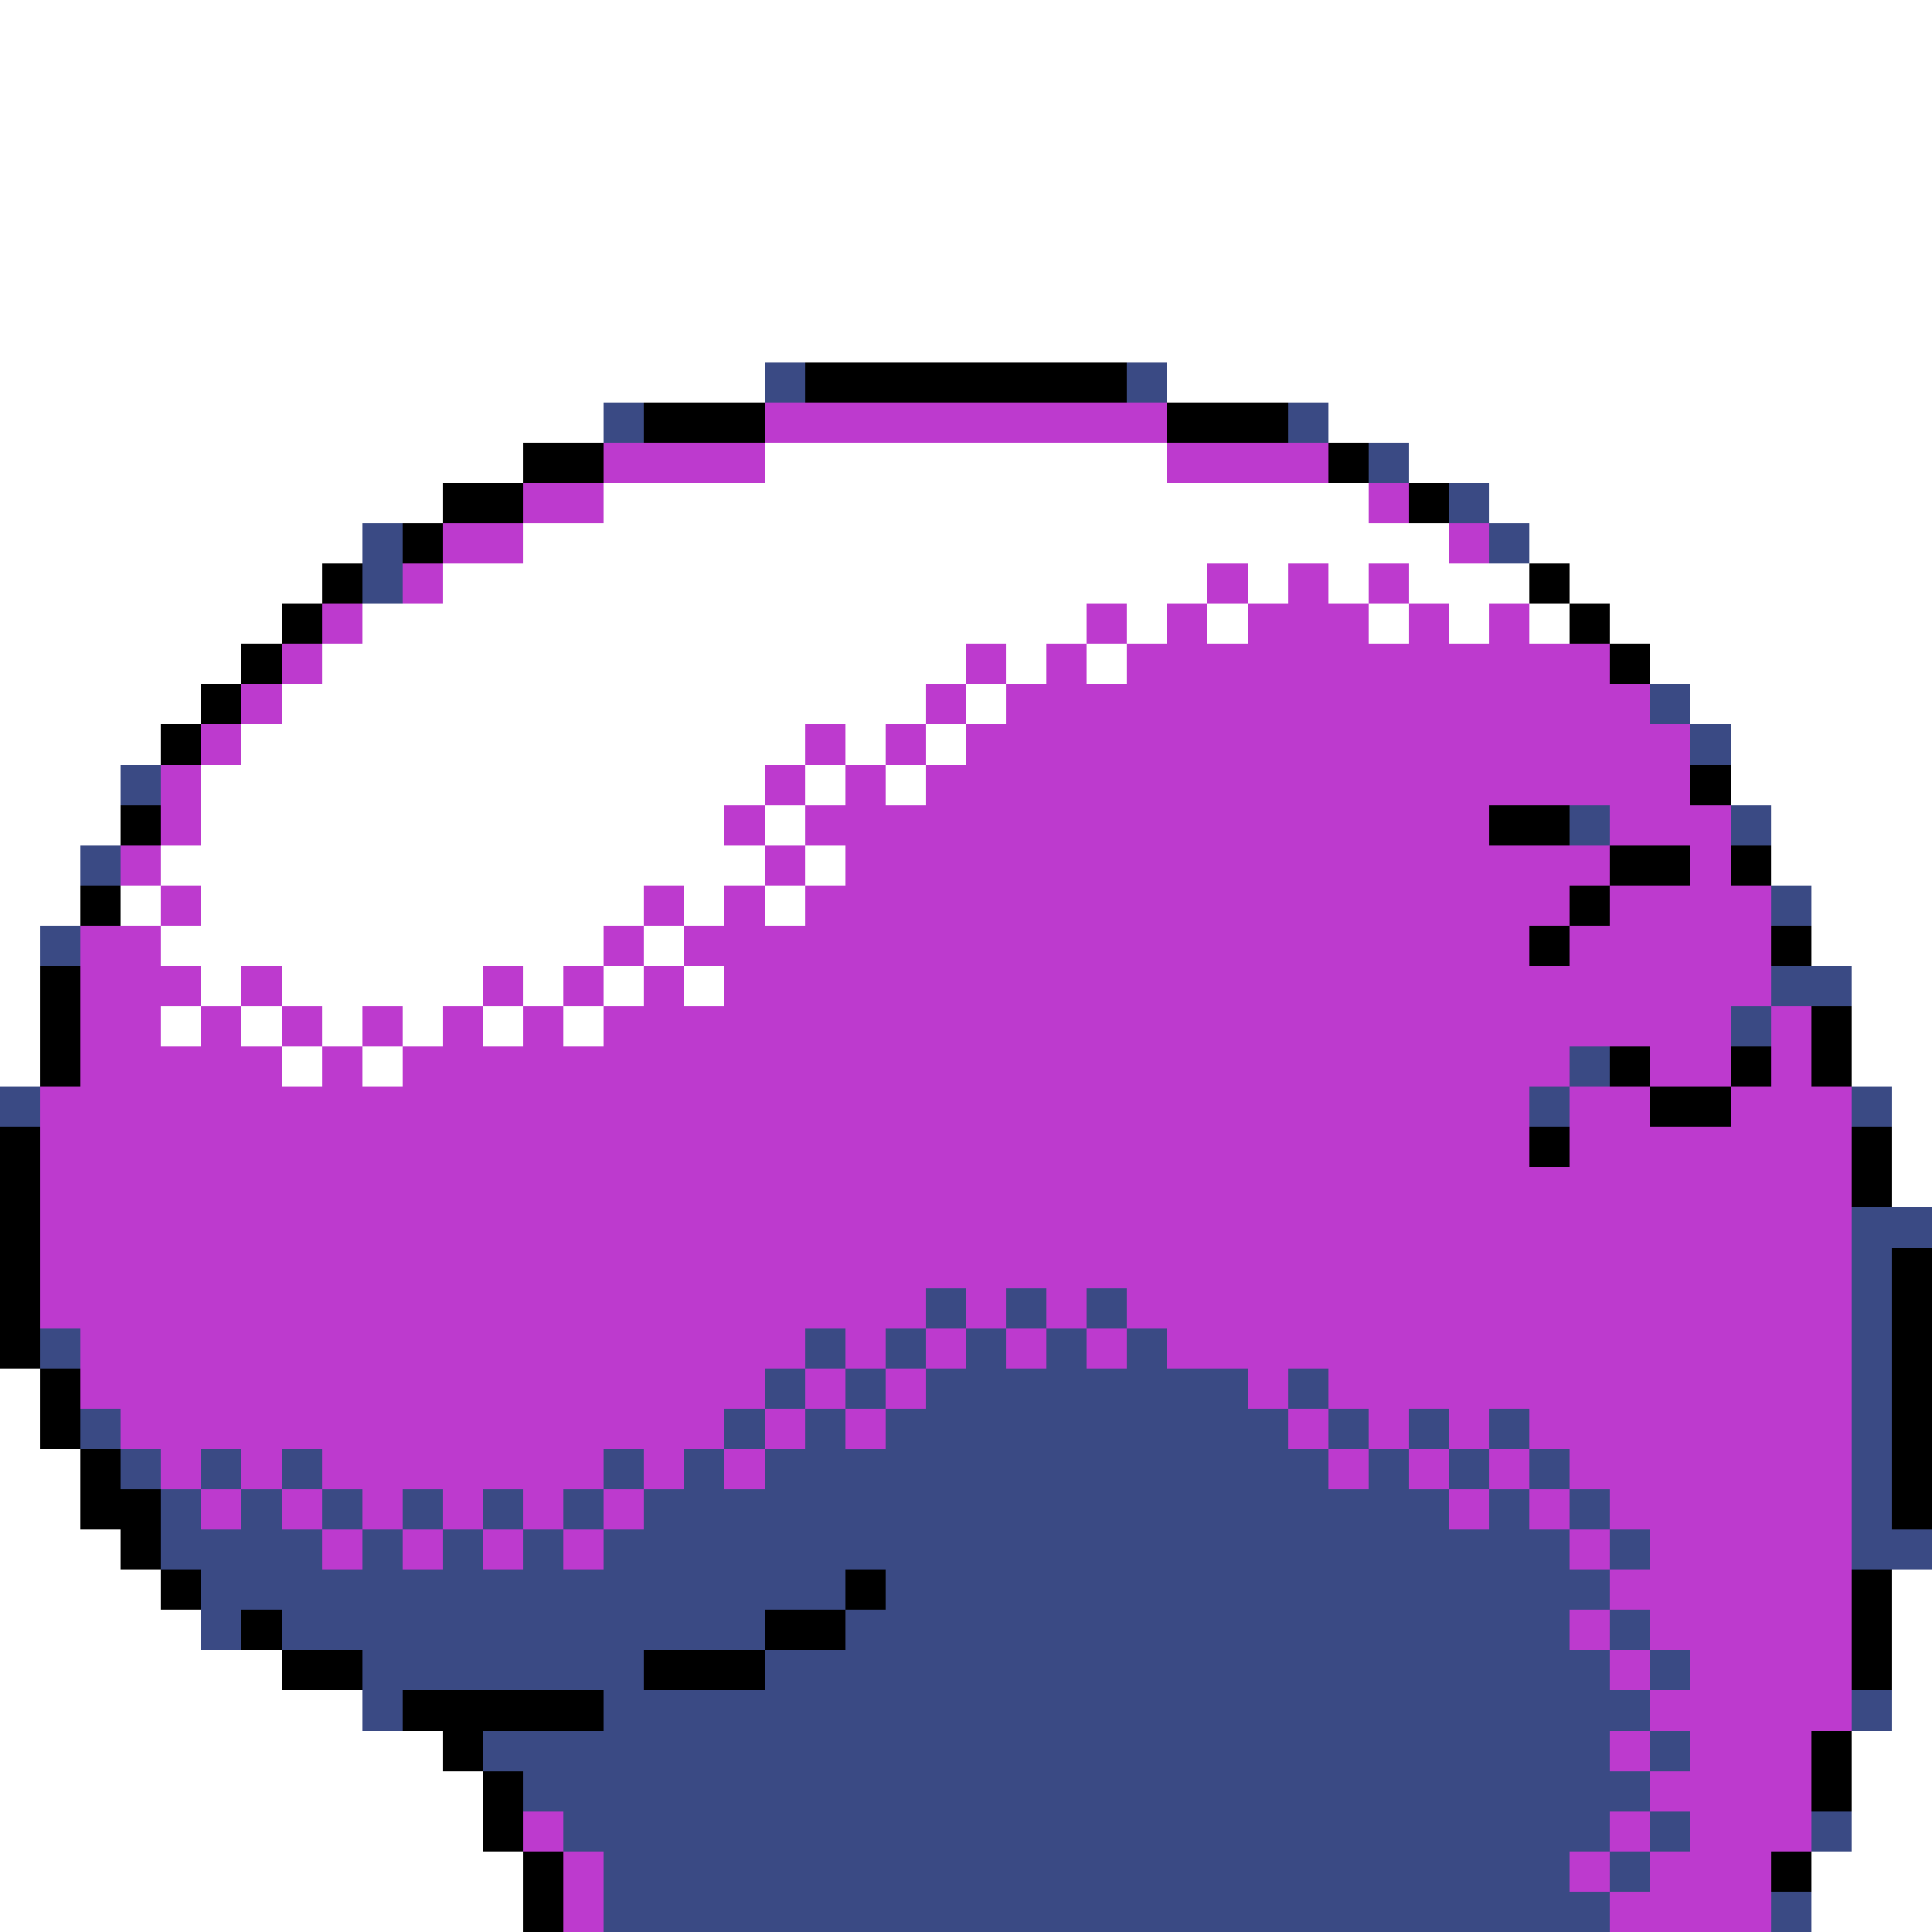 <svg xmlns="http://www.w3.org/2000/svg" viewBox="0 -0.5 48 48" shape-rendering="crispEdges">
<rect x="0" y="-0.5" width="48" height="48" fill="#333333" stroke="none"/>
<path stroke="#ffffff" d="M0 0h48M0 1h48M0 2h48M0 3h48M0 4h48M0 5h48M0 6h48M0 7h48M0 8h48M0 9h19M29 9h19M0 10h15M33 10h15M0 11h13M19 11h10M35 11h13M0 12h11M15 12h19M37 12h11M0 13h9M13 13h23M38 13h10M0 14h8M11 14h19M31 14h1M33 14h1M35 14h3M39 14h9M0 15h7M9 15h18M28 15h1M30 15h1M34 15h1M36 15h1M38 15h1M40 15h8M0 16h6M8 16h16M25 16h1M27 16h1M41 16h7M0 17h5M7 17h16M24 17h1M42 17h6M0 18h4M6 18h14M21 18h1M23 18h1M43 18h5M0 19h3M5 19h14M20 19h1M22 19h1M43 19h5M0 20h3M5 20h13M19 20h1M44 20h4M0 21h2M4 21h15M20 21h1M44 21h4M0 22h2M3 22h1M5 22h11M17 22h1M19 22h1M45 22h3M0 23h1M4 23h11M16 23h1M45 23h3M0 24h1M5 24h1M7 24h5M13 24h1M15 24h1M17 24h1M46 24h2M0 25h1M4 25h1M6 25h1M8 25h1M10 25h1M12 25h1M14 25h1M46 25h2M0 26h1M7 26h1M9 26h1M46 26h2M47 27h1M47 28h1M47 29h1M0 34h1M0 35h1M0 36h2M0 37h2M0 38h3M0 39h4M47 39h1M0 40h5M47 40h1M0 41h7M47 41h1M0 42h9M47 42h1M0 43h11M46 43h2M0 44h12M46 44h2M0 45h12M46 45h2M0 46h13M45 46h3M0 47h13M45 47h3" />
<path stroke="#3a4a84" d="M19 9h1M28 9h1M15 10h1M32 10h1M34 11h1M36 12h1M9 13h1M37 13h1M9 14h1M41 17h1M42 18h1M3 19h1M39 20h1M43 20h1M2 21h1M44 22h1M1 23h1M44 24h2M43 25h1M39 26h1M0 27h1M38 27h1M46 27h1M46 30h2M46 31h1M23 32h1M25 32h1M27 32h1M46 32h1M1 33h1M20 33h1M22 33h1M24 33h1M26 33h1M28 33h1M46 33h1M19 34h1M21 34h1M23 34h8M32 34h1M46 34h1M2 35h1M18 35h1M20 35h1M22 35h10M33 35h1M35 35h1M37 35h1M46 35h1M3 36h1M5 36h1M7 36h1M15 36h1M17 36h1M19 36h14M34 36h1M36 36h1M38 36h1M46 36h1M4 37h1M6 37h1M8 37h1M10 37h1M12 37h1M14 37h1M16 37h20M37 37h1M39 37h1M46 37h1M4 38h4M9 38h1M11 38h1M13 38h1M15 38h24M40 38h1M46 38h2M5 39h16M22 39h18M5 40h1M7 40h12M21 40h18M40 40h1M9 41h7M19 41h21M41 41h1M9 42h1M15 42h26M46 42h1M12 43h28M41 43h1M13 44h28M14 45h26M41 45h1M45 45h1M15 46h24M40 46h1M15 47h25M44 47h1" />
<path stroke="#000000" d="M20 9h8M16 10h3M29 10h3M13 11h2M33 11h1M11 12h2M35 12h1M10 13h1M8 14h1M38 14h1M7 15h1M39 15h1M6 16h1M40 16h1M5 17h1M4 18h1M42 19h1M3 20h1M37 20h2M40 21h2M43 21h1M2 22h1M39 22h1M38 23h1M44 23h1M1 24h1M1 25h1M45 25h1M1 26h1M40 26h1M43 26h1M45 26h1M41 27h2M0 28h1M38 28h1M46 28h1M0 29h1M46 29h1M0 30h1M0 31h1M47 31h1M0 32h1M47 32h1M0 33h1M47 33h1M1 34h1M47 34h1M1 35h1M47 35h1M2 36h1M47 36h1M2 37h2M47 37h1M3 38h1M4 39h1M21 39h1M46 39h1M6 40h1M19 40h2M46 40h1M7 41h2M16 41h3M46 41h1M10 42h5M11 43h1M45 43h1M12 44h1M45 44h1M12 45h1M13 46h1M44 46h1M13 47h1" />
<path stroke="#bd3ace" d="M19 10h10M15 11h4M29 11h4M13 12h2M34 12h1M11 13h2M36 13h1M10 14h1M30 14h1M32 14h1M34 14h1M8 15h1M27 15h1M29 15h1M31 15h3M35 15h1M37 15h1M7 16h1M24 16h1M26 16h1M28 16h12M6 17h1M23 17h1M25 17h16M5 18h1M20 18h1M22 18h1M24 18h18M4 19h1M19 19h1M21 19h1M23 19h19M4 20h1M18 20h1M20 20h17M40 20h3M3 21h1M19 21h1M21 21h19M42 21h1M4 22h1M16 22h1M18 22h1M20 22h19M40 22h4M2 23h2M15 23h1M17 23h21M39 23h5M2 24h3M6 24h1M12 24h1M14 24h1M16 24h1M18 24h26M2 25h2M5 25h1M7 25h1M9 25h1M11 25h1M13 25h1M15 25h28M44 25h1M2 26h5M8 26h1M10 26h29M41 26h2M44 26h1M1 27h37M39 27h2M43 27h3M1 28h37M39 28h7M1 29h45M1 30h45M1 31h45M1 32h22M24 32h1M26 32h1M28 32h18M2 33h18M21 33h1M23 33h1M25 33h1M27 33h1M29 33h17M2 34h17M20 34h1M22 34h1M31 34h1M33 34h13M3 35h15M19 35h1M21 35h1M32 35h1M34 35h1M36 35h1M38 35h8M4 36h1M6 36h1M8 36h7M16 36h1M18 36h1M33 36h1M35 36h1M37 36h1M39 36h7M5 37h1M7 37h1M9 37h1M11 37h1M13 37h1M15 37h1M36 37h1M38 37h1M40 37h6M8 38h1M10 38h1M12 38h1M14 38h1M39 38h1M41 38h5M40 39h6M39 40h1M41 40h5M40 41h1M42 41h4M41 42h5M40 43h1M42 43h3M41 44h4M13 45h1M40 45h1M42 45h3M14 46h1M39 46h1M41 46h3M14 47h1M40 47h4" />
</svg>
